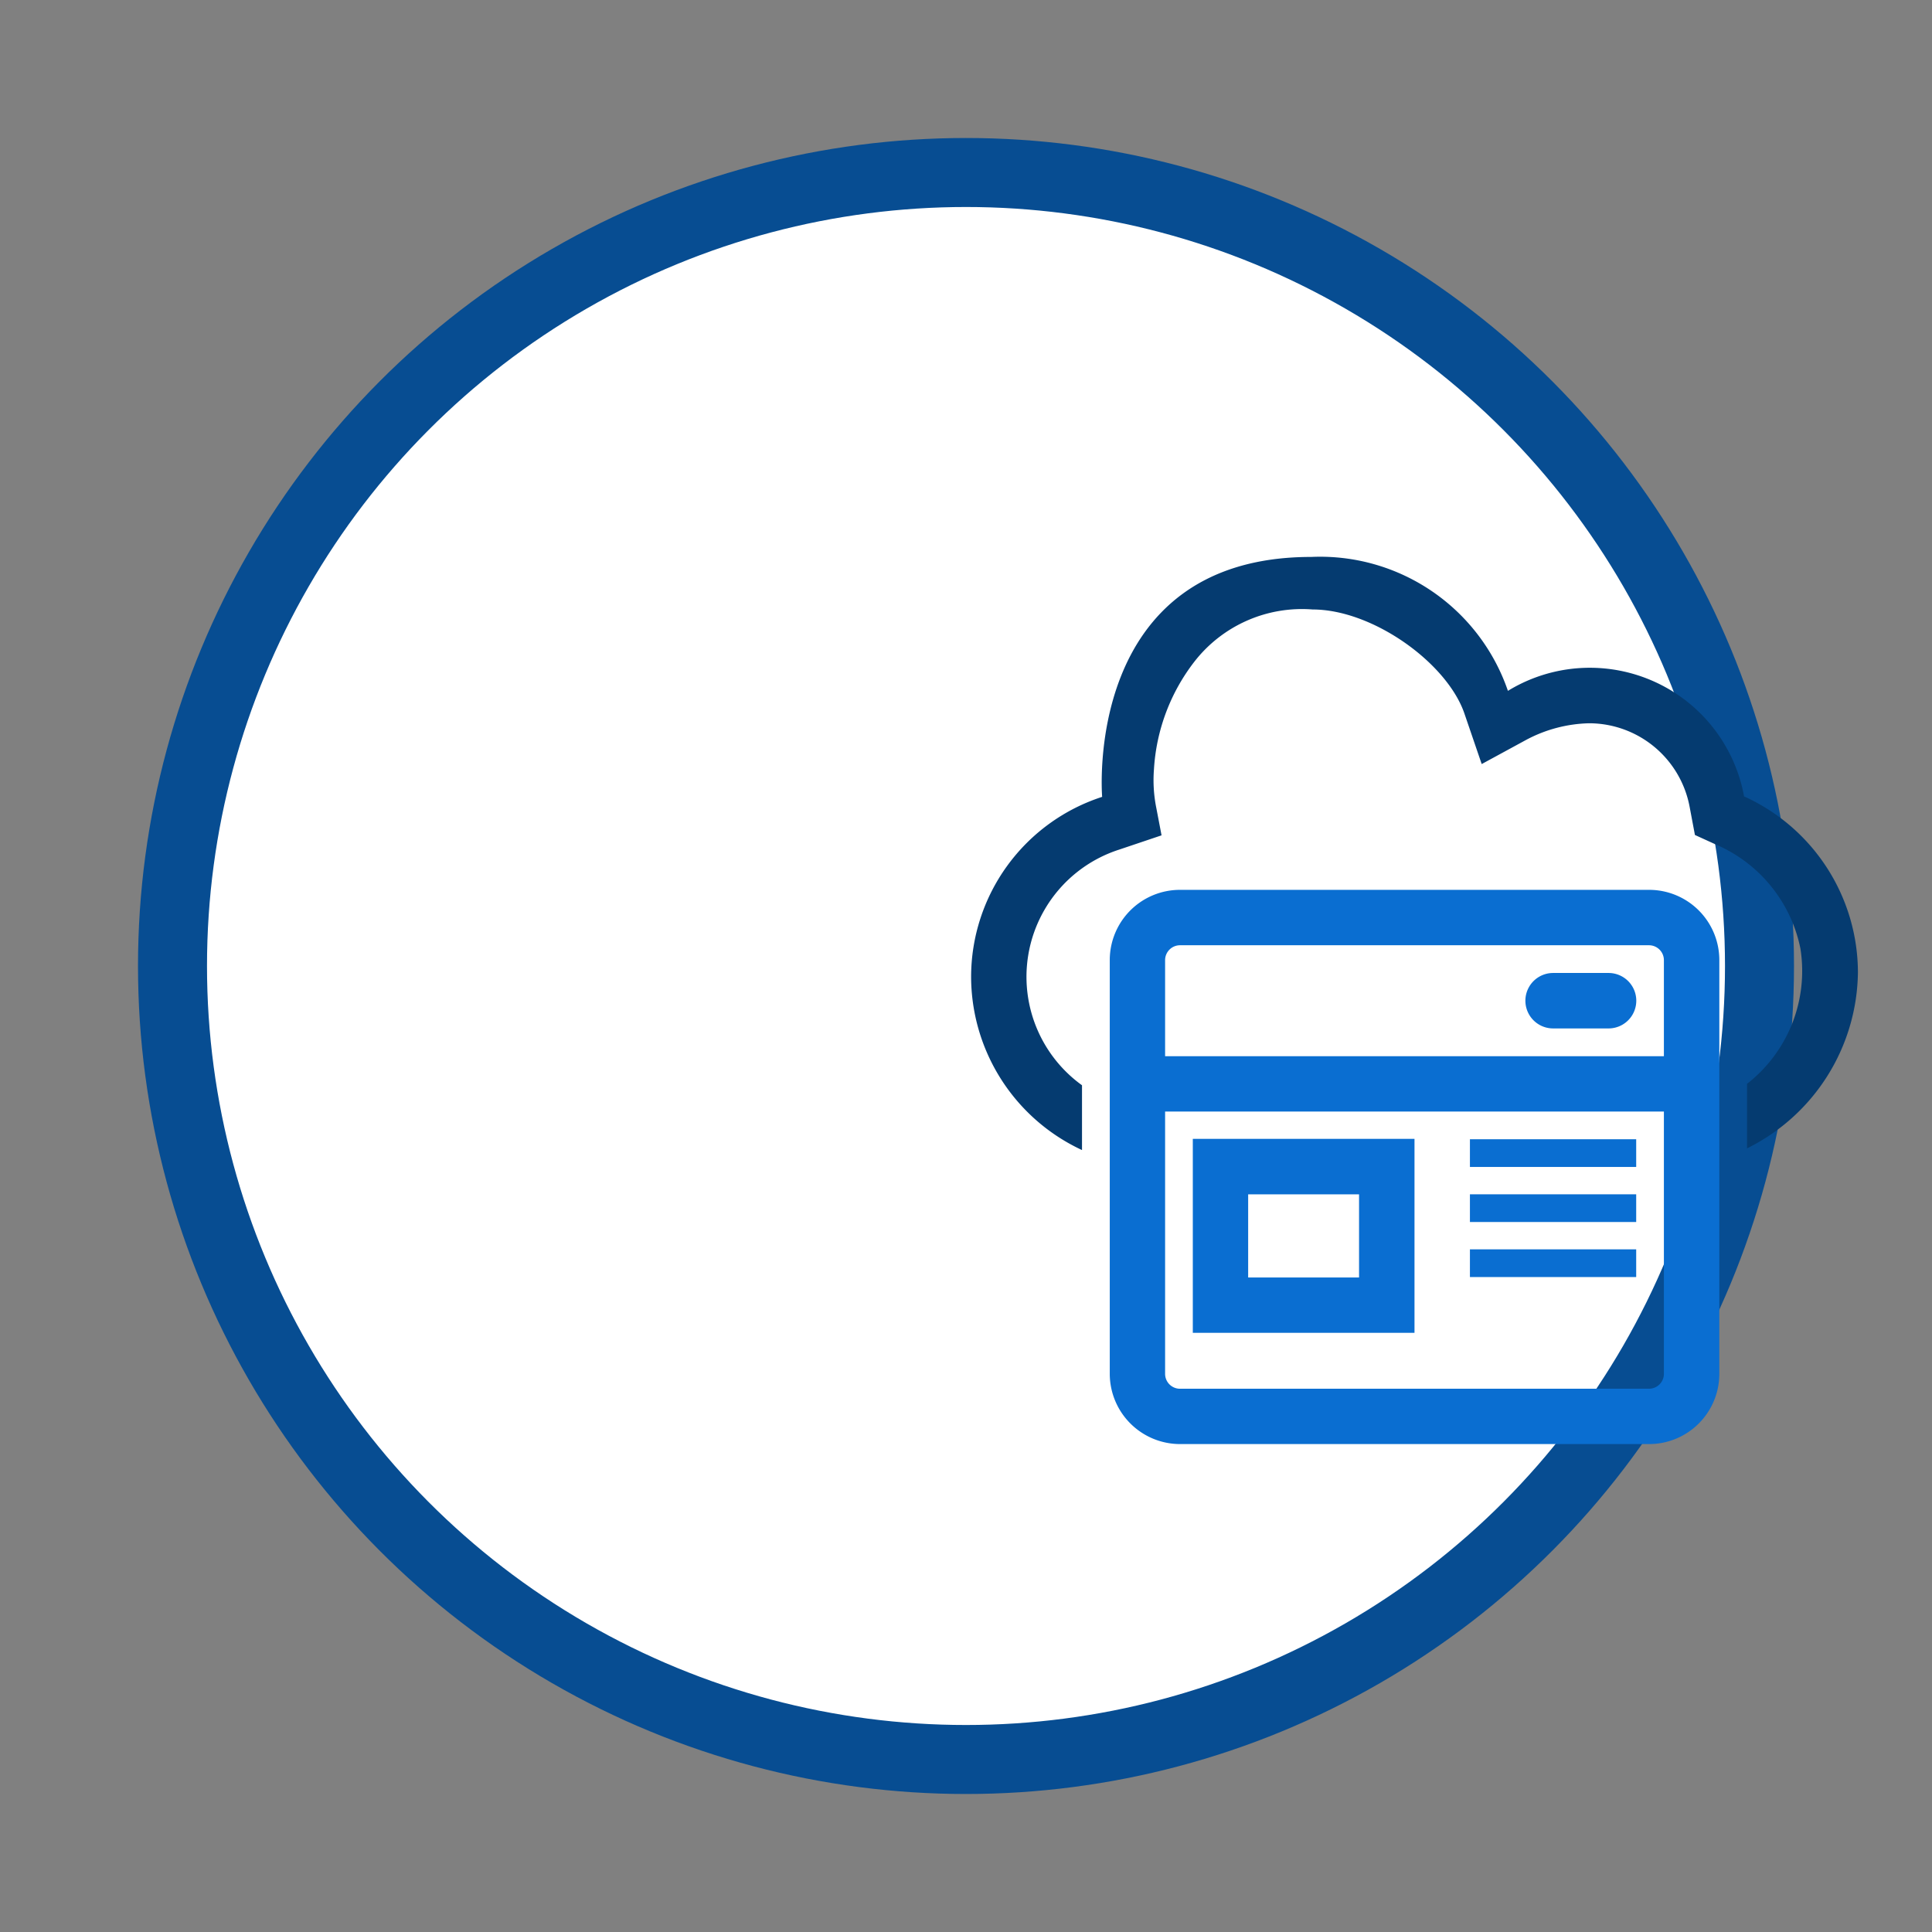 <svg xmlns="http://www.w3.org/2000/svg" version="1.1" xmlns:xlink="http://www.w3.org/1999/xlink" xmlns:svgjs="http://svgjs.dev/svgjs" viewBox="0 0 56 56"><rect x="0" y="0" width="56" height="56" fill="#808080" stroke="none"/><circle r="23" cx="50%" cy="50%" stroke-opacity="1" stroke-width="2" stroke="#074d92" fill-opacity="1" fill="#ffffff"></circle><svg viewBox="0 0 56 56" height="30" x="0" y="25%"><svg id="saas-provisioning" xmlns="http://www.w3.org/2000/svg" viewBox="0 0 56 56" height="100%" width="100%"><defs><style>.cls-1{fill:#053b70;}.cls-2{fill:#0a6ed1;}</style></defs><path class="cls-1" d="M45.832,16.957a8.484,8.484,0,0,0-12.777-5.711A10.743,10.743,0,0,0,22.413,4C10.008,4,11.1,16.982,11.1,16.982A10.247,10.247,0,0,0,4.01,26.706a10.36,10.36,0,0,0,6,9.386V32.586a7.231,7.231,0,0,1,2.026-12.755l2.278-.767-.287-1.5a7.594,7.594,0,0,1-.124-2.073,10.534,10.534,0,0,1,2.188-5.825,7.372,7.372,0,0,1,6.393-2.823c3.263,0,7.283,2.9,8.218,5.633l.934,2.731,2.422-1.317A7.6,7.6,0,0,1,37.445,13a5.542,5.542,0,0,1,5.44,4.516l.288,1.528,1.125.513a7.807,7.807,0,0,1,4.584,5.641,7.742,7.742,0,0,1-2.89,7.311V36a10.758,10.758,0,0,0,6-9.513A10.478,10.478,0,0,0,45.832,16.957Z"></path><path class="cls-2" d="M40.688,22.013H15.312a3.8,3.8,0,0,0-3.8,3.8V48.2A3.806,3.806,0,0,0,15.312,52H40.688a3.8,3.8,0,0,0,3.805-3.8V25.817A3.8,3.8,0,0,0,40.688,22.013ZM41.494,48.2a.806.806,0,0,1-.806.806H15.312a.806.806,0,0,1-.806-.806V34.008H41.494Zm0-17.186H14.506V25.817a.807.807,0,0,1,.806-.806H40.688a.807.807,0,0,1,.806.806Z"></path><path class="cls-2" d="M28,35.487H16.005V45.982H28Zm-3,7.5H19v-4.5h6Z"></path><path class="cls-2" d="M38.5,26.511h-3a1.5,1.5,0,1,0,0,3h3a1.5,1.5,0,0,0,0-3Z"></path><rect class="cls-2" x="30.999" y="35.507" width="8.996" height="1.499"></rect><rect class="cls-2" x="30.999" y="38.486" width="8.996" height="1.499"></rect><rect class="cls-2" x="30.999" y="41.464" width="8.996" height="1.499"></rect></svg></svg></svg>